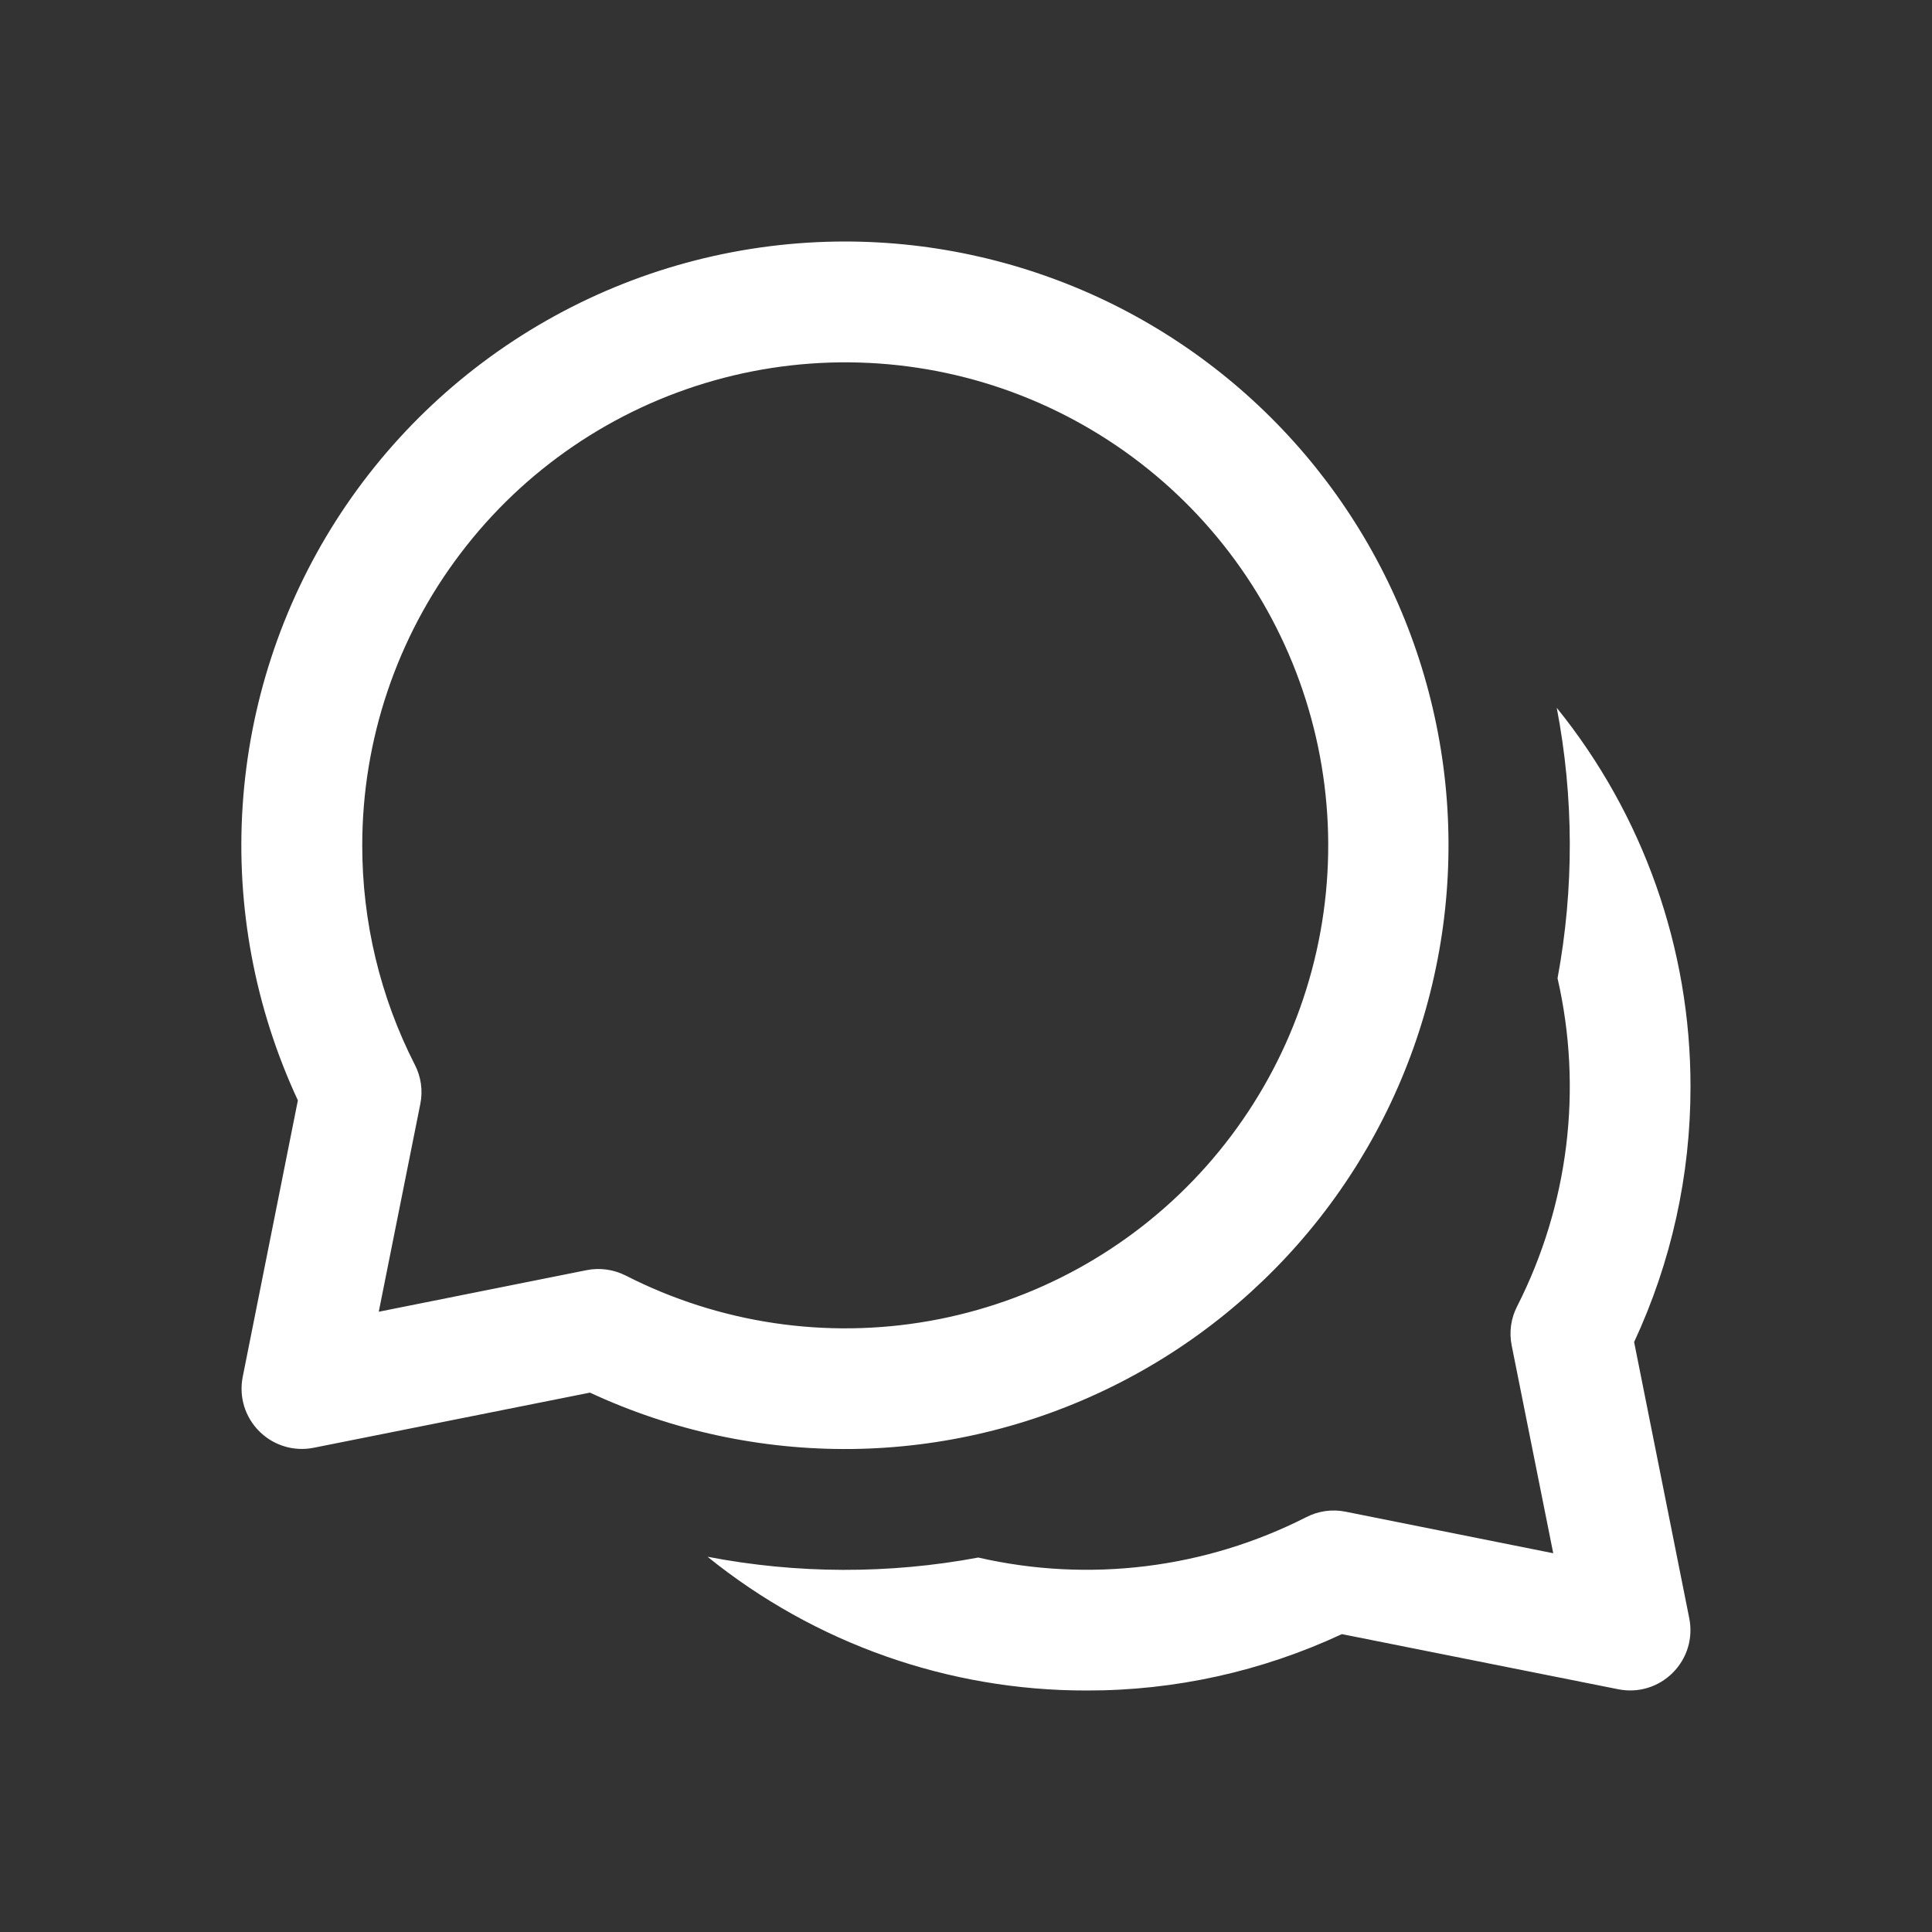 <svg width="22" height="22" viewBox="0 0 22 22" fill="none" xmlns="http://www.w3.org/2000/svg">
<rect x="0" y="0" width="22" height="22" fill="#333333" stroke="none"/>
<path d="M9.625 2.75C8.469 2.75 7.331 3.041 6.318 3.597C5.304 4.153 4.447 4.955 3.825 5.93C3.204 6.905 2.839 8.021 2.763 9.175C2.687 10.328 2.904 11.482 3.392 12.53L2.764 15.678C2.742 15.789 2.747 15.903 2.78 16.012C2.813 16.12 2.872 16.218 2.952 16.298C3.032 16.378 3.13 16.437 3.239 16.47C3.347 16.503 3.461 16.508 3.572 16.486L6.718 15.858C7.651 16.292 8.669 16.511 9.698 16.5C10.727 16.488 11.74 16.245 12.662 15.79C13.585 15.335 14.393 14.678 15.028 13.869C15.663 13.059 16.109 12.118 16.331 11.113C16.554 10.109 16.549 9.067 16.315 8.066C16.082 7.064 15.627 6.127 14.983 5.324C14.339 4.521 13.524 3.874 12.597 3.428C11.669 2.983 10.654 2.751 9.625 2.75ZM4.125 9.625C4.125 8.427 4.517 7.261 5.241 6.306C5.964 5.35 6.98 4.657 8.134 4.332C9.287 4.007 10.516 4.068 11.632 4.505C12.747 4.943 13.69 5.732 14.316 6.755C14.941 7.777 15.216 8.975 15.098 10.168C14.98 11.361 14.476 12.482 13.662 13.362C12.848 14.242 11.769 14.831 10.589 15.041C9.409 15.251 8.193 15.07 7.125 14.525C6.987 14.455 6.829 14.433 6.677 14.464L4.313 14.937L4.786 12.572C4.817 12.42 4.795 12.262 4.724 12.125C4.329 11.351 4.124 10.494 4.125 9.625ZM12.375 19.25C10.804 19.253 9.279 18.715 8.057 17.727C9.075 17.923 10.121 17.926 11.14 17.736C12.401 18.025 13.723 17.862 14.875 17.276C15.013 17.205 15.171 17.183 15.323 17.214L17.687 17.687L17.214 15.322C17.183 15.17 17.205 15.012 17.276 14.875C17.862 13.722 18.025 12.401 17.736 11.14C17.925 10.122 17.922 9.077 17.727 8.06C18.714 9.281 19.252 10.805 19.25 12.375C19.251 13.379 19.032 14.371 18.608 15.282L19.236 18.428C19.258 18.539 19.253 18.653 19.22 18.762C19.187 18.87 19.128 18.968 19.048 19.048C18.968 19.128 18.87 19.187 18.762 19.22C18.653 19.253 18.539 19.258 18.428 19.236L15.28 18.608C14.371 19.032 13.379 19.252 12.375 19.25Z" fill="white"/>
</svg>
